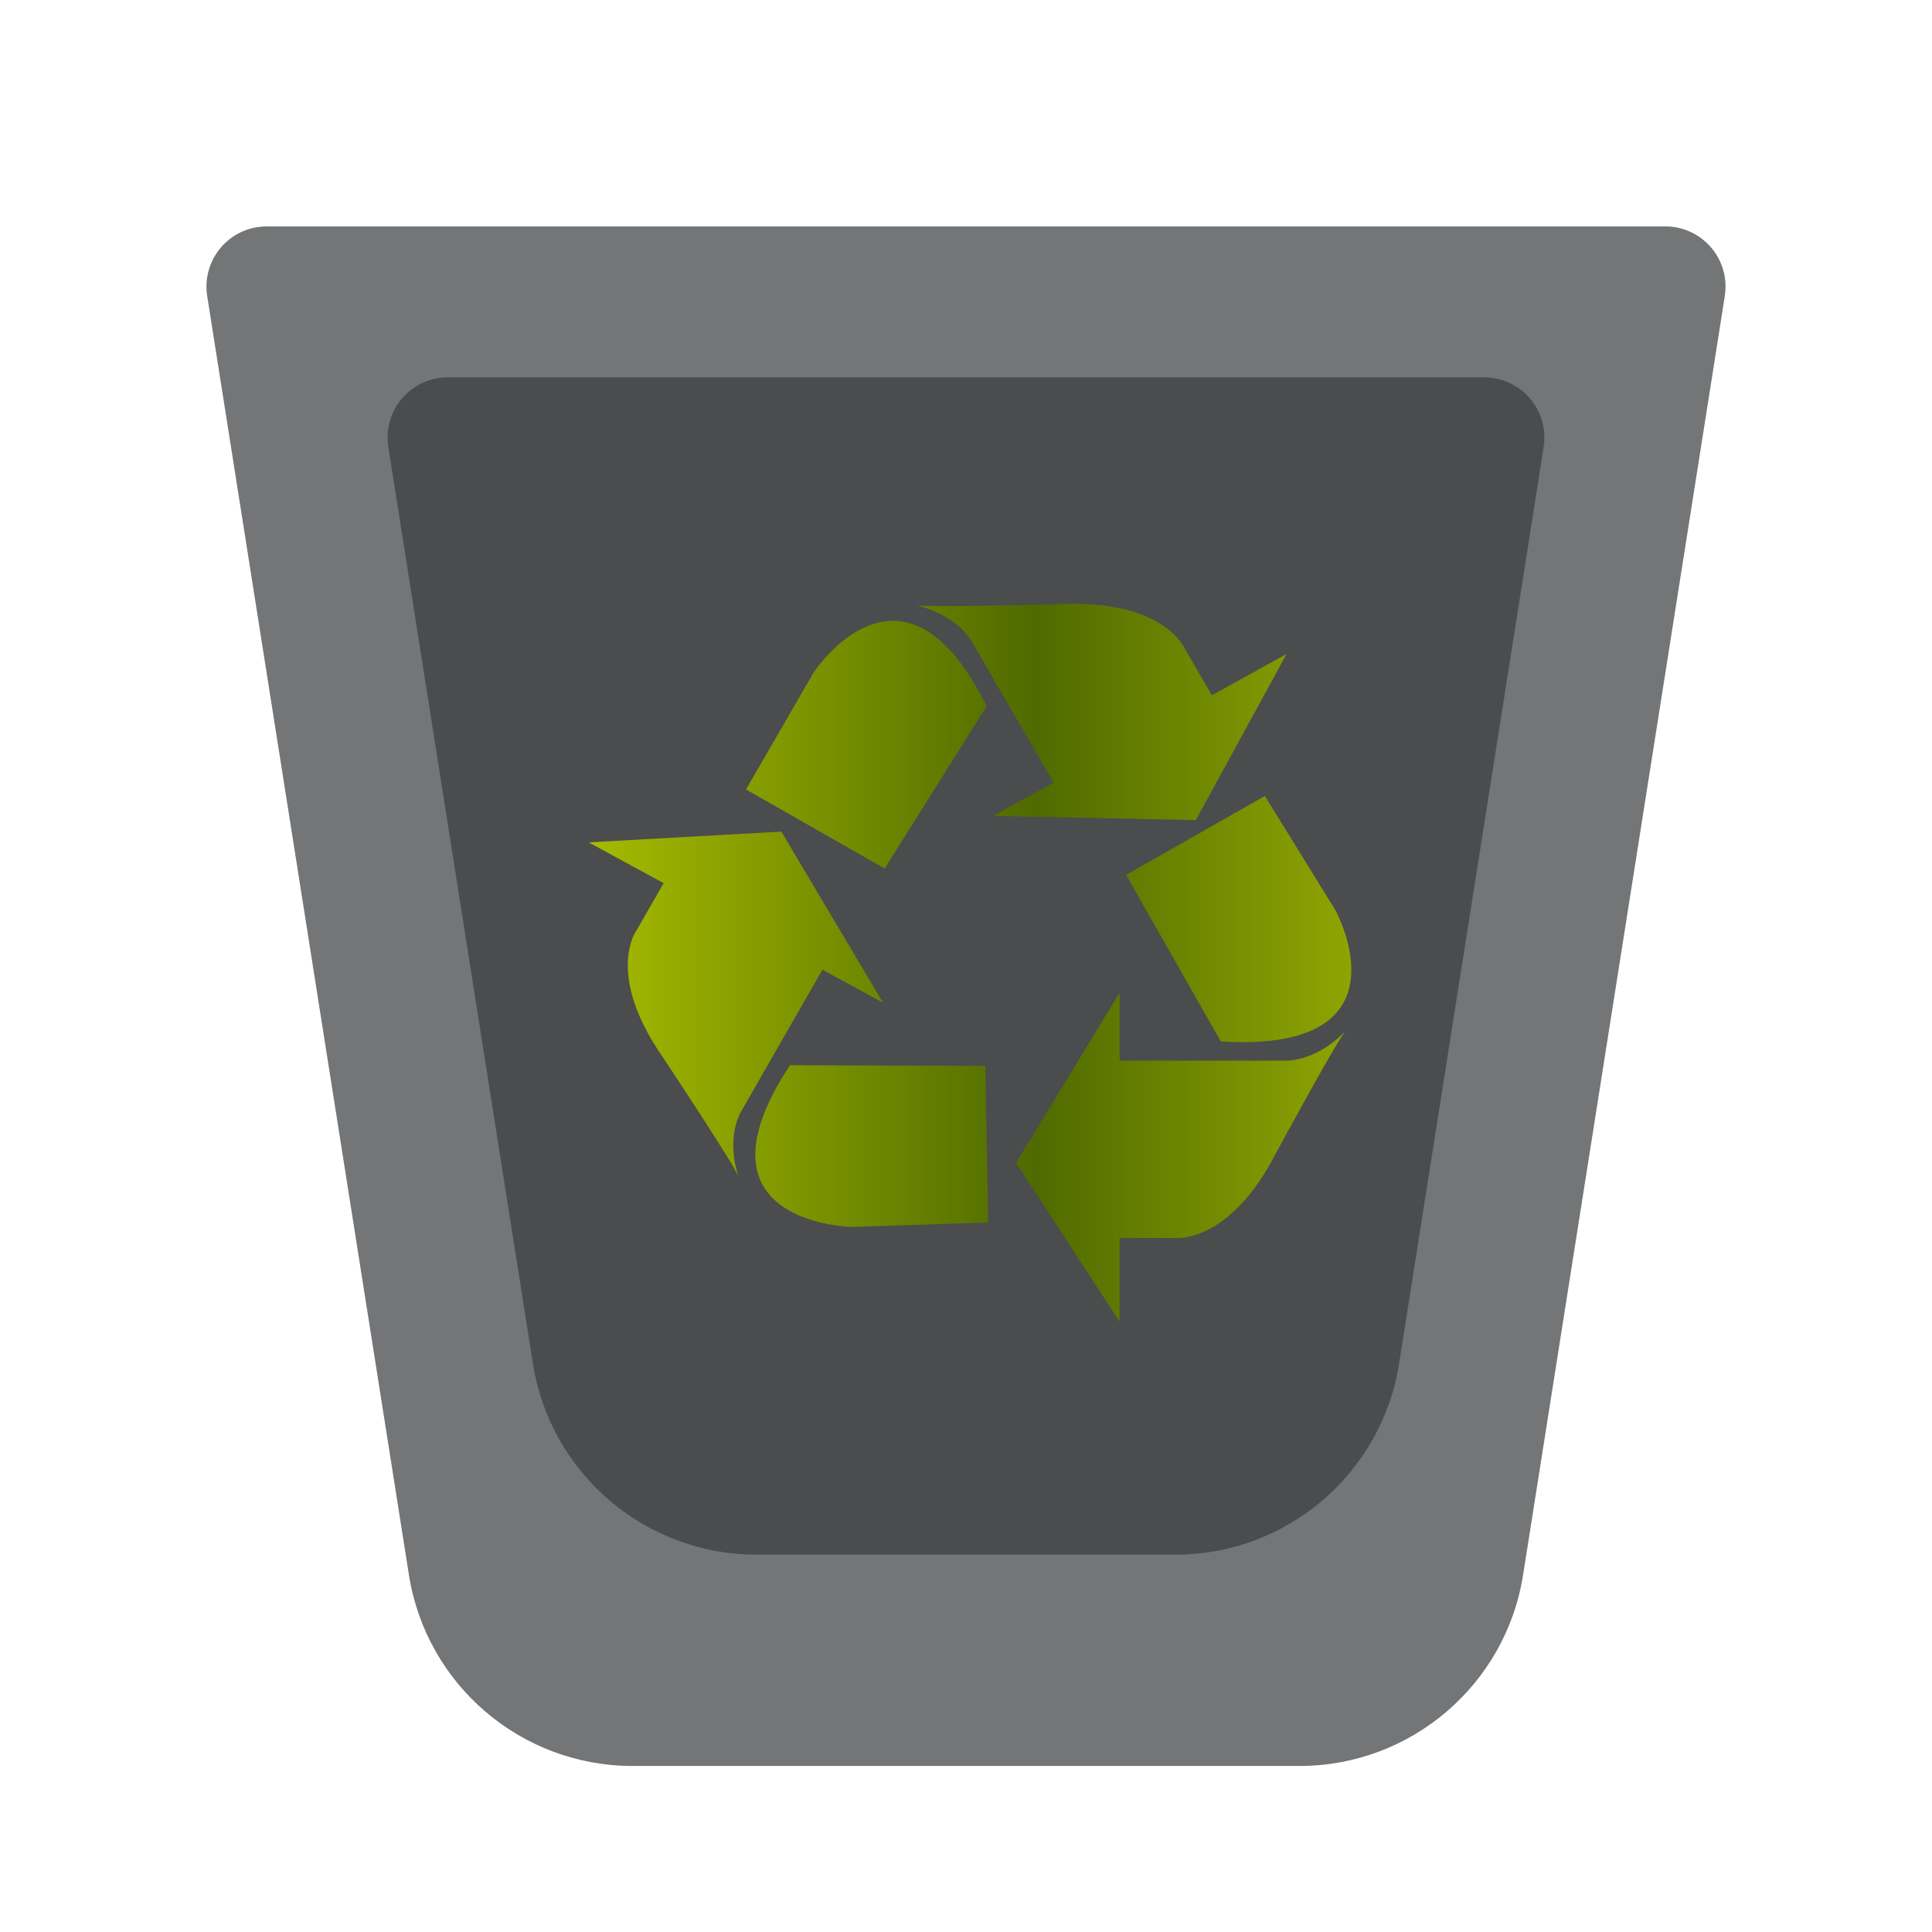 <svg xmlns="http://www.w3.org/2000/svg" xmlns:xlink="http://www.w3.org/1999/xlink" width="128" height="128" viewBox="0 0 128 128">
  <defs>
    <filter id="user-trash-a" width="131.4%" height="131.4%" x="-15.7%" y="-15.7%" filterUnits="objectBoundingBox">
      <feOffset dy="2" in="SourceAlpha" result="shadowOffsetOuter1"/>
      <feGaussianBlur in="shadowOffsetOuter1" result="shadowBlurOuter1" stdDeviation="3"/>
      <feColorMatrix in="shadowBlurOuter1" result="shadowMatrixOuter1" values="0 0 0 0 0   0 0 0 0 0   0 0 0 0 0  0 0 0 0.2 0"/>
      <feMerge>
        <feMergeNode in="shadowMatrixOuter1"/>
        <feMergeNode in="SourceGraphic"/>
      </feMerge>
    </filter>
    <path id="user-trash-b" d="M4.669,0 L97.331,0 C99.535,1.37155912e-15 101.321,1.786 101.321,3.99 C101.321,4.198 101.305,4.406 101.273,4.612 L87.909,89.337 C86.759,96.629 80.474,102 73.092,102 L28.908,102 C21.526,102 15.241,96.629 14.091,89.337 L0.727,4.612 C0.384,2.435 1.87,0.392 4.047,0.049 C4.253,0.016 4.46,1.81459711e-15 4.669,0 Z"/>
    <filter id="user-trash-c" width="156%" height="157.7%" x="-28%" y="-28.8%" filterUnits="objectBoundingBox">
      <feGaussianBlur in="SourceGraphic" stdDeviation="7.5"/>
    </filter>
    <linearGradient id="user-trash-e" x1="98.965%" x2="0%" y1="50%" y2="50%">
      <stop offset="0%" stop-color="#9BAF03"/>
      <stop offset="45.365%" stop-color="#4F6A00"/>
      <stop offset="100%" stop-color="#A7BB00"/>
    </linearGradient>
  </defs>
  <g fill="none" fill-rule="evenodd">
    <g filter="url(#user-trash-a)" transform="translate(13 13)">
      <mask id="user-trash-d" fill="#fff">
        <use xlink:href="#user-trash-b"/>
      </mask>
      <use fill="#525354" fill-opacity=".8" xlink:href="#user-trash-b"/>
      <path fill="#000" fill-opacity=".35" d="M16.669,10 L85.331,10 C87.535,10 89.321,11.786 89.321,13.99 C89.321,14.198 89.305,14.406 89.273,14.612 L79.695,75.337 C78.544,82.629 72.26,88 64.878,88 L37.122,88 C29.74,88 23.456,82.629 22.305,75.337 L12.727,14.612 C12.384,12.435 13.87,10.392 16.047,10.049 C16.253,10.016 16.46,10 16.669,10 Z" filter="url(#user-trash-c)" mask="url(#user-trash-d)"/>
    </g>
    <path fill="url(#user-trash-e)" d="M65.371,46.779 C59.775,35.514 53.888,44.585 53.888,44.585 L49.425,52.304 L58.613,57.542 L65.371,46.779 Z M85.24,43.328 L80.288,46.064 L78.474,42.938 C78.474,42.938 77.072,39.684 70.154,40.025 C70.154,40.025 61.581,40.259 60.688,40.099 C60.688,40.099 63.118,40.567 64.326,42.404 L69.8,51.852 L65.8,54.054 L79.223,54.338 L85.24,43.328 Z M52.339,70.573 C45.396,81.086 56.402,81.287 56.402,81.287 L65.467,80.995 L65.286,70.614 L52.339,70.573 Z M39,55.808 L43.968,58.512 L42.166,61.646 C42.166,61.646 40.053,64.513 43.947,70.092 C43.947,70.092 48.617,77.125 48.928,77.951 C48.928,77.951 48.074,75.683 49.055,73.72 L54.486,64.246 L58.499,66.428 L51.766,55.098 L39,55.808 Z M80.882,69 C93.678,69.788 88.486,60.323 88.486,60.323 L83.8,52.736 L74.604,57.961 L80.882,69 Z M67.312,77.039 L74.175,65.779 L74.175,70.269 L85.295,70.269 C87.531,70.146 89.143,68.309 89.143,68.309 C88.558,68.975 84.541,76.386 84.541,76.386 C81.451,82.425 77.855,82.022 77.855,82.022 L74.175,82.022 L74.175,87.568 L67.312,77.039 Z"/>
  </g>
</svg>
